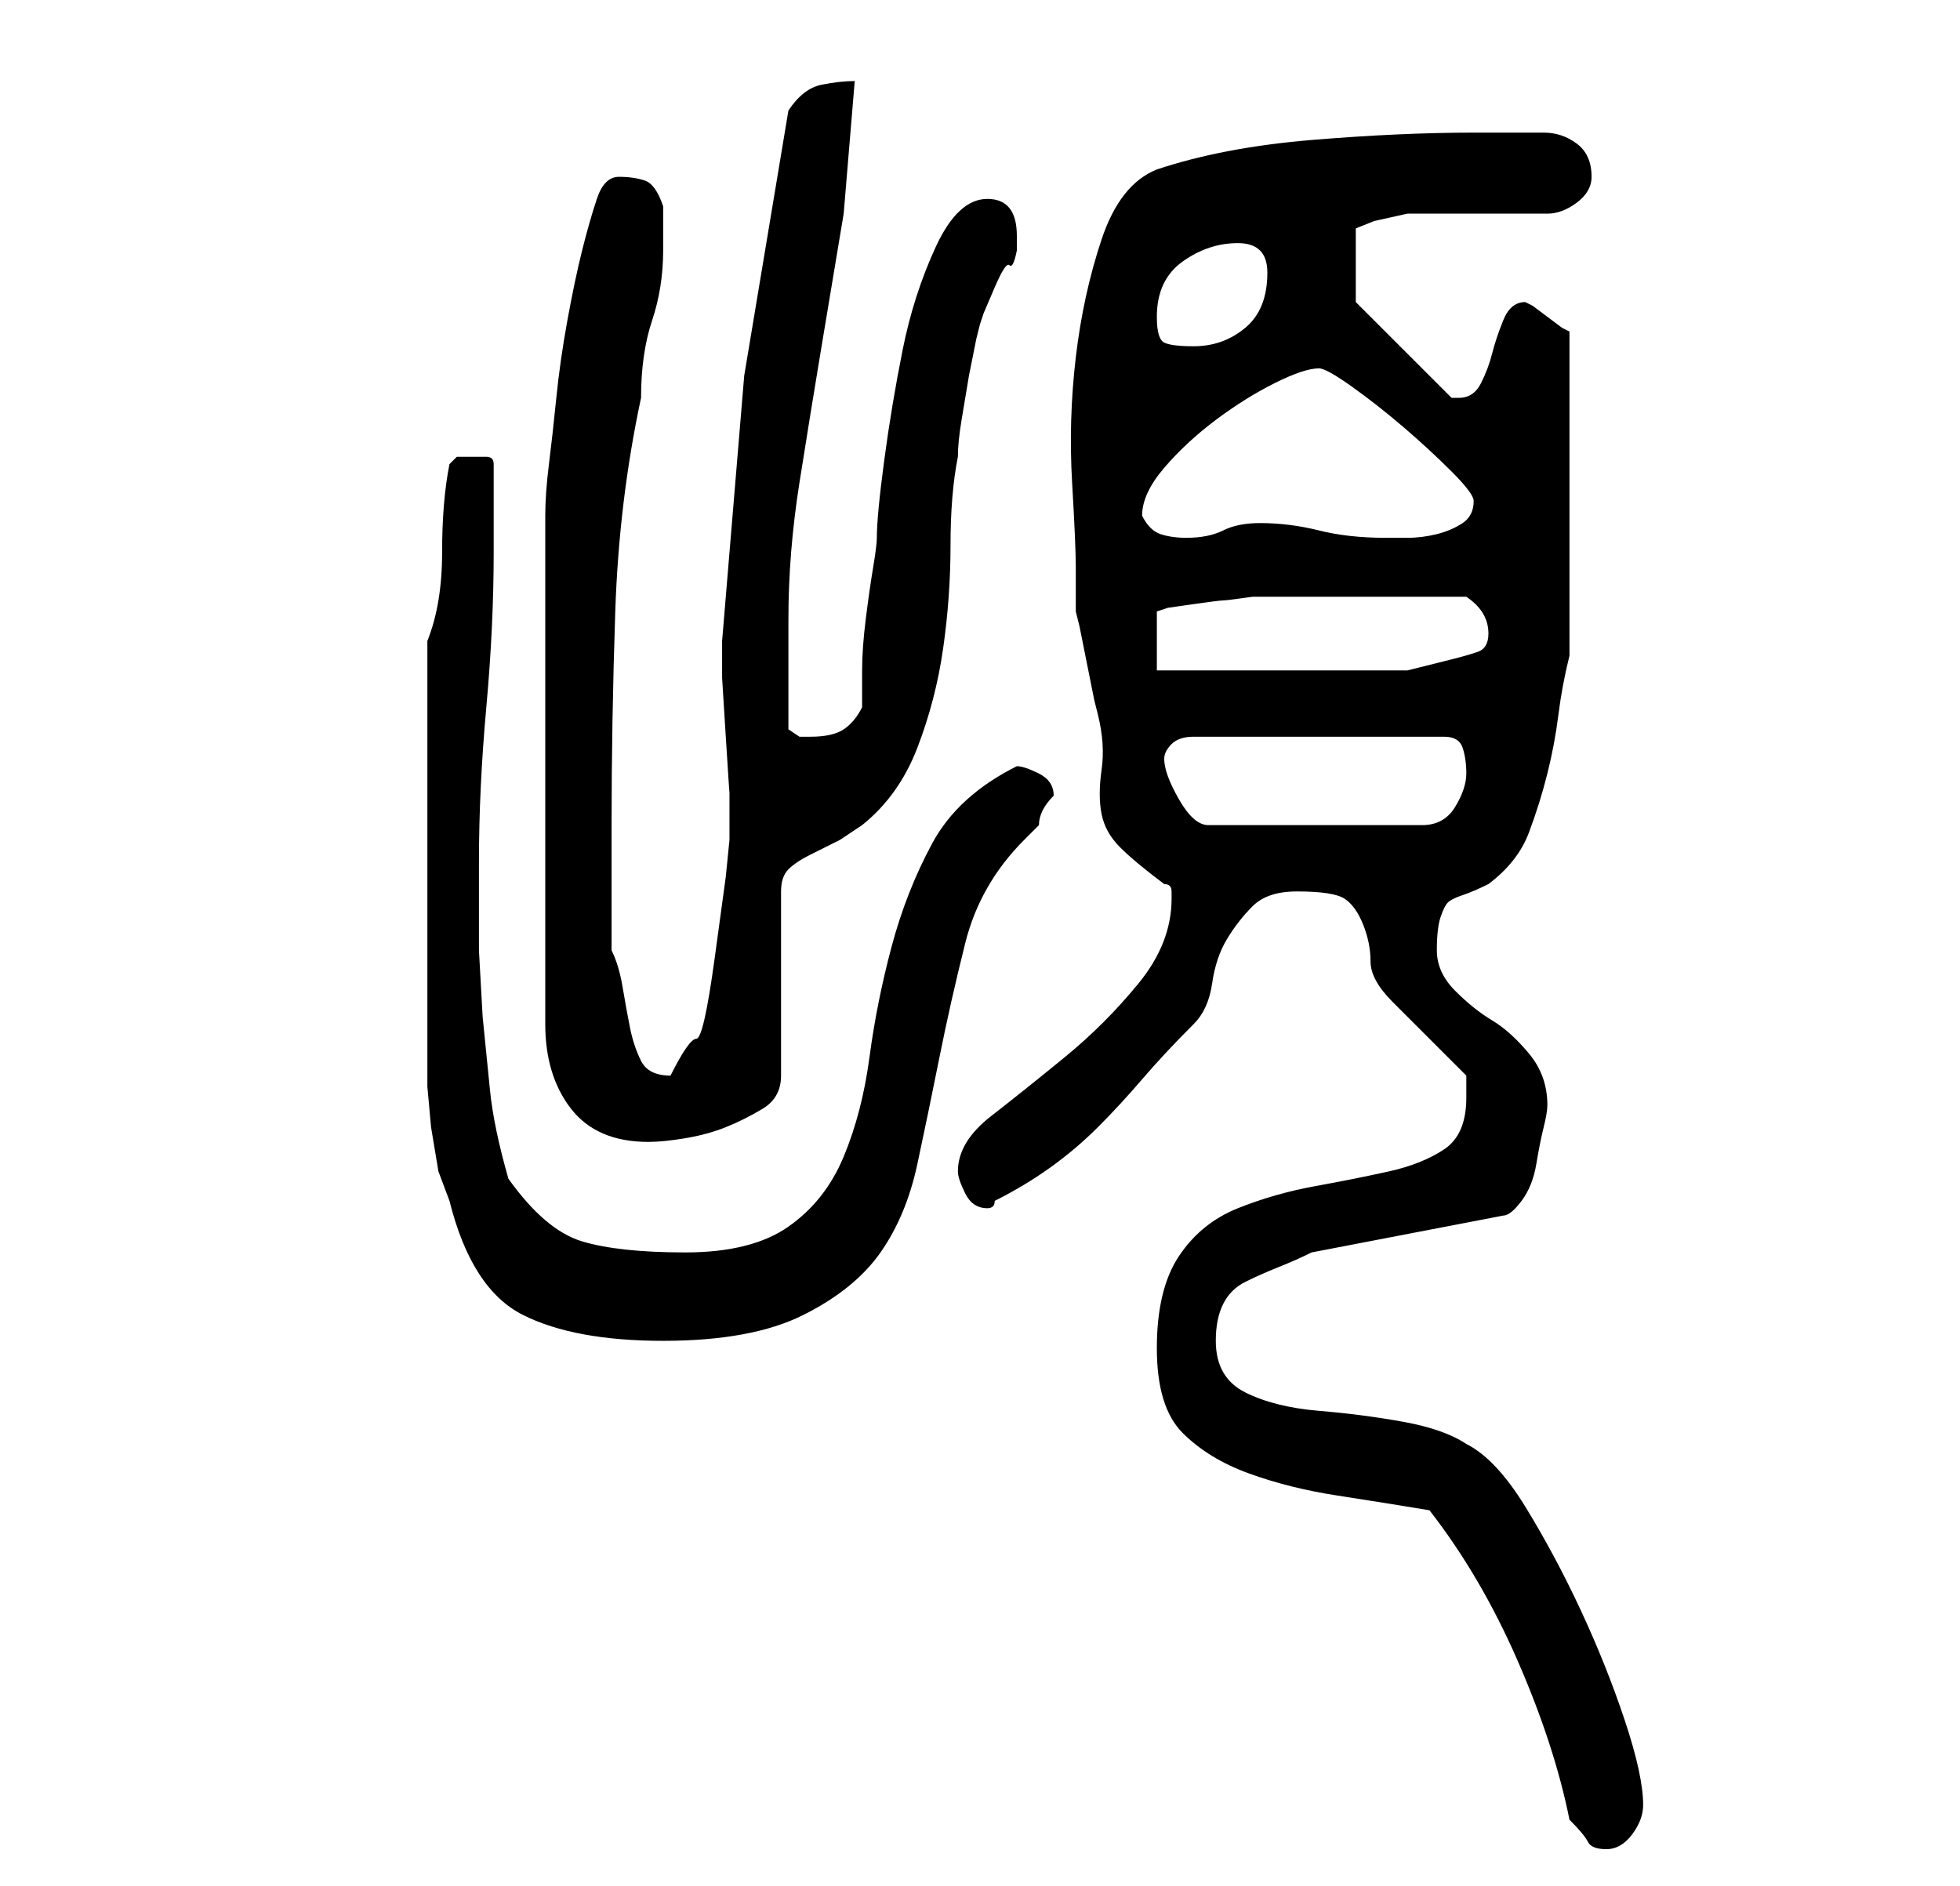 <?xml version="1.0" standalone="no"?>
<!DOCTYPE svg PUBLIC "-//W3C//DTD SVG 1.1//EN" "http://www.w3.org/Graphics/SVG/1.1/DTD/svg11.dtd" >
<svg xmlns="http://www.w3.org/2000/svg" xmlns:xlink="http://www.w3.org/1999/xlink" version="1.1" viewBox="-10 0 266 256">
   <path fill="currentColor"
d="M203 247q2 2 2.5 3t2.5 1t3.5 -2t1.5 -4q0 -4 -2.5 -11.5t-6 -15t-7.5 -14t-8 -8.5q-3 -2 -8.5 -3t-11.5 -1.5t-10 -2.5t-4 -7q0 -3 1 -5t3 -3t4.5 -2t4.5 -2l26 -5q1 0 2.5 -2t2 -5t1 -5t0.5 -3q0 -4 -2.5 -7t-5 -4.5t-5 -4t-2.5 -5.5t0.5 -4.5t1 -2t2 -1t3.5 -1.5
q4 -3 5.5 -7t2.5 -8t1.5 -8t1.5 -8v-44l-1 -0.5t-2 -1.5t-2 -1.5l-1 -0.5q-2 0 -3 2.5t-1.5 4.5t-1.5 4t-3 2h-0.5h-0.5l-13 -13v-10l2.5 -1t4.5 -1h3.5h5.5h6h4q2 0 4 -1.5t2 -3.5q0 -3 -2 -4.5t-4.5 -1.5h-5.5h-4q-10 0 -22 1t-21 4q-5 2 -7.5 9.5t-3.5 16t-0.5 17
t0.5 11.5v6l0.5 2t1 5t1 5l0.5 2q1 4 0.5 7.5t0 6t2.5 4.5t6 5q1 0 1 1v1q0 6 -4.5 11.5t-10 10t-10 8t-4.5 7.5q0 1 1 3t3 2q1 0 1 -1q4 -2 7.5 -4.5t6.5 -5.5t6 -6.5t7 -7.5q2 -2 2.5 -5.5t2 -6t3.5 -4.5t6 -2q5 0 6.5 1t2.5 3.5t1 5t3 5.5l2 2l2.5 2.5l3 3l2.5 2.5v1.5
v1.5q0 5 -3 7t-7.5 3t-10 2t-10.5 3t-8 6.5t-3 12.5t3.5 11.5t9 5.5t12 3t12.5 2q7 9 12 20.5t7 21.5zM48 87v57v3.5t0.5 5.5l1 6t1.5 4q3 12 10 15.5t19 3.5t19 -3.5t10.5 -8.5t5 -12t3 -14.5t3.5 -15.5t8 -14l1.5 -1.5l0.5 -0.5q0 -1 0.5 -2t1.5 -2v0q0 -2 -2 -3t-3 -1
q-8 4 -11.5 10.5t-5.5 14t-3 15t-3.5 13.5t-7.5 9.5t-14 3.5t-14 -1.5t-10 -8.5q-2 -7 -2.5 -12l-1 -10t-0.5 -9v-12q0 -10 1 -21t1 -21v-12q0 -1 -1 -1h-2h-2t-1 1q-1 5 -1 12t-2 12zM74 24q-2 0 -3 3t-2 7t-2 9.5t-1.5 10.5t-1 9t-0.5 7v69q0 7 3.5 11.5t10.5 4.5
q2 0 5 -0.5t5.5 -1.5t5 -2.5t2.5 -4.5v-25q0 -2 1 -3t3 -2l4 -2t3 -2q5 -4 7.5 -10.5t3.5 -13.5t1 -14t1 -12q0 -2 0.5 -5l1 -6t1 -5l0.5 -2l0.5 -1.5t1.5 -3.5t2 -3t1 -2v-1v-1q0 -5 -4 -5t-7 6.5t-4.5 14t-2.5 15t-1 10.5q0 1 -0.5 4t-1 7t-0.5 7v5q-1 2 -2.5 3t-4.5 1
h-1.5t-1.5 -1v-3v-4.5v-4.5v-3q0 -9 1.5 -18.5t3 -18.5l3 -18t1.5 -18q-2 0 -4.5 0.5t-4.5 3.5l-6 36t-3 36v5t0.5 8t0.5 7.5v4.5v2l-0.5 5t-1.5 11t-2.5 11t-3.5 5q-3 0 -4 -2t-1.5 -4.5t-1 -5.5t-1.5 -5v-17q0 -14 0.5 -29t3.5 -29q0 -6 1.5 -10.5t1.5 -9.5v-3v-3
q-1 -3 -2.5 -3.5t-3.5 -0.5zM148 103q0 -1 1 -2t3 -1h34q2 0 2.5 1.5t0.5 3.5t-1.5 4.5t-4.5 2.5h-29q-2 0 -4 -3.5t-2 -5.5zM174 81h15q3 2 3 5q0 2 -1.5 2.5t-3.5 1l-4 1l-2 0.5h-7h-10.5h-9.5h-7v-8l1.5 -0.5t3.5 -0.5t4 -0.5t4 -0.5h14zM145 70q0 -3 3 -6.5t7 -6.5t8 -5
t6 -2q1 0 4.5 2.5t7 5.5t6.5 6t3 4q0 2 -1.5 3t-3.5 1.5t-4 0.5h-3q-5 0 -9 -1t-8 -1q-3 0 -5 1t-5 1q-2 0 -3.5 -0.5t-2.5 -2.5zM147 43q0 -5 3.5 -7.5t7.5 -2.5q2 0 3 1t1 3q0 5 -3 7.5t-7 2.5q-3 0 -4 -0.5t-1 -3.5z" />
</svg>
